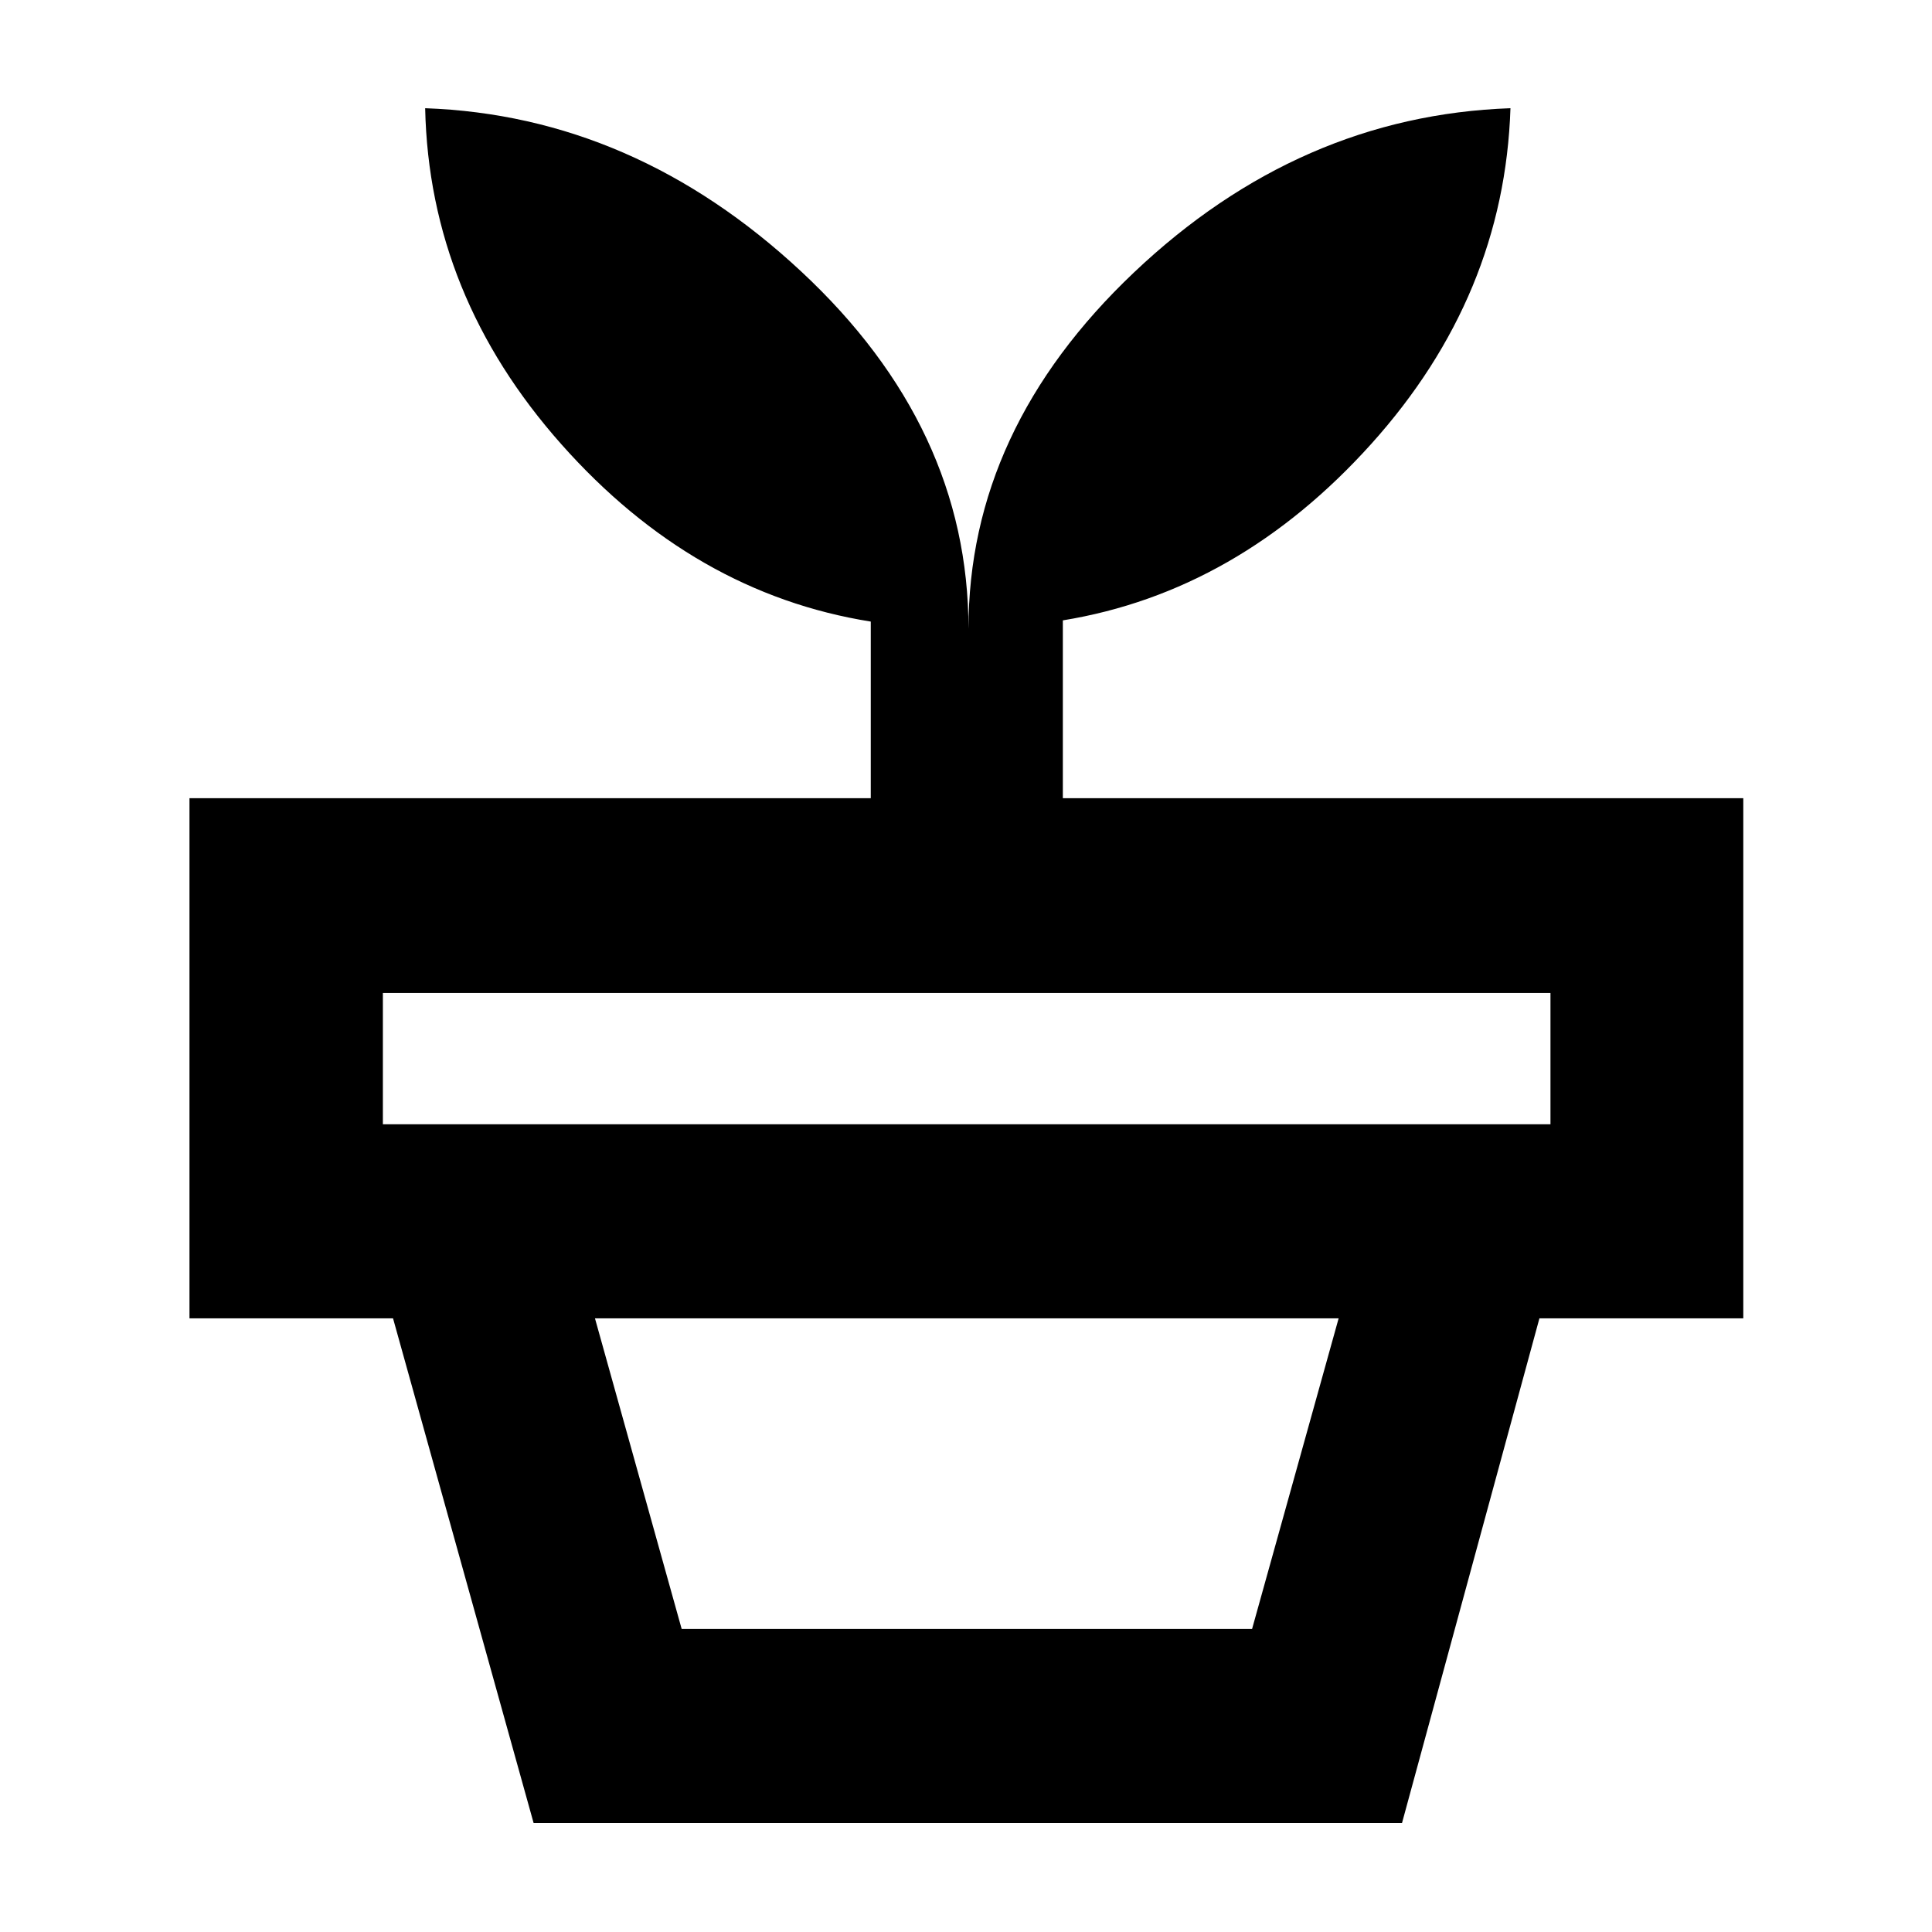 <svg xmlns="http://www.w3.org/2000/svg" height="40" viewBox="0 -960 960 960" width="40"><path d="M338.72-150.58h283.43l43.01-154.33H295.64l43.08 154.33Zm-73.57 96.43L195.3-304.91h569.63L696.65-54.15h-431.5Zm-74.9-347.2h580.17v-65.23H190.25v65.23Zm290.98-246.19q0-99.1 82.19-177.04t187.12-81.65q-3.05 93.35-69.17 166.81-66.13 73.47-153.25 87.68v88.35h338.11v258.48H94.15v-258.48h338.53v-87.75q-87.98-14.03-153.7-88.06-65.72-74.03-67.72-167.03 103.75 3.71 186.86 81.13 83.11 77.42 83.11 177.56Z"/></svg>